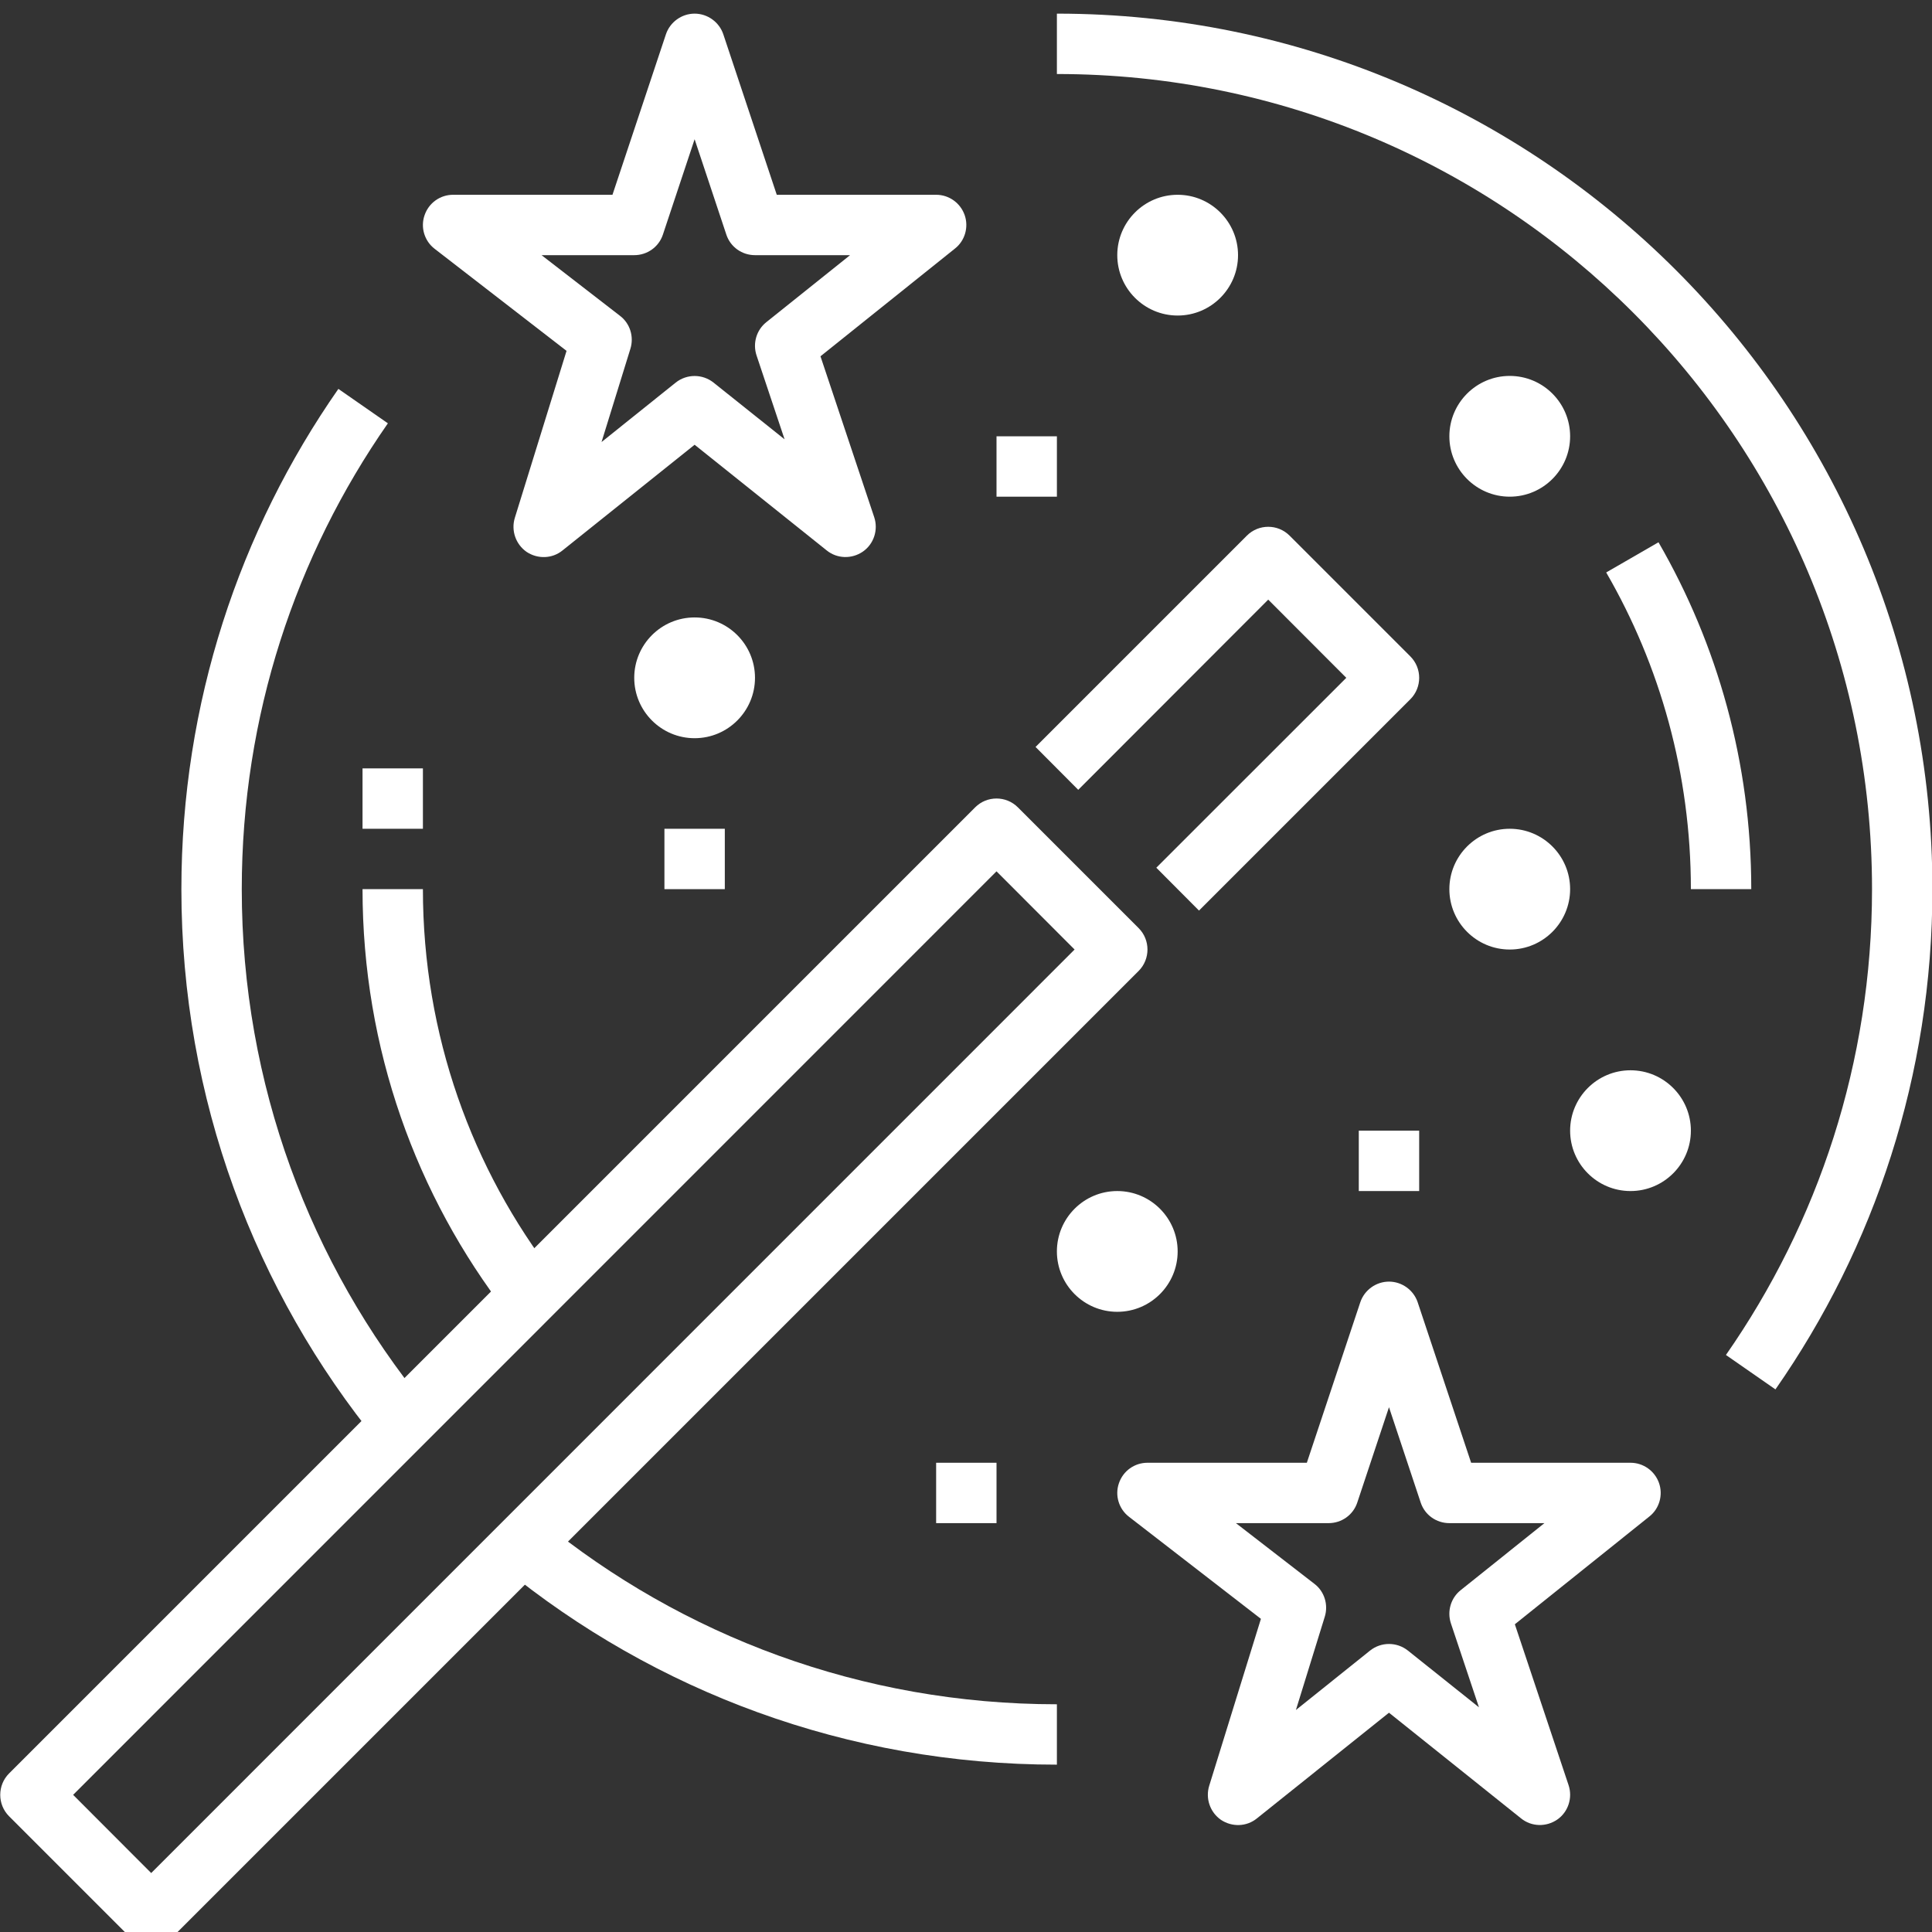 <?xml version="1.0" encoding="UTF-8" standalone="no"?>
<!DOCTYPE svg PUBLIC "-//W3C//DTD SVG 1.1//EN" "http://www.w3.org/Graphics/SVG/1.1/DTD/svg11.dtd">
<svg width="100%" height="100%" viewBox="0 0 64 64" version="1.1" xmlns="http://www.w3.org/2000/svg" xmlns:xlink="http://www.w3.org/1999/xlink" xml:space="preserve" xmlns:serif="http://www.serif.com/" style="fill-rule:evenodd;clip-rule:evenodd;stroke-linejoin:round;stroke-miterlimit:2;">
    <rect x="0" y="0" width="64" height="64" fill="#333333" stroke="none"/>
    <g transform="matrix(0.24,0,0,0.24,-103,-5648)">
        <g id="Solution-Tricks" serif:id="Solution Tricks">
            <g transform="matrix(4.167,0,0,4.167,7.56017e-12,0)">
                <path d="M136.707,5674.29L140.707,5678.29C141.098,5678.68 141.098,5679.32 140.707,5679.71L108.707,5711.71C108.317,5712.1 107.683,5712.1 107.293,5711.71L103.293,5707.71C102.902,5707.32 102.902,5706.68 103.293,5706.29L135.293,5674.29C135.683,5673.9 136.317,5673.9 136.707,5674.29ZM136,5676.41L105.414,5707C105.414,5707 108,5709.59 108,5709.59L138.586,5679L136,5676.41Z" style="fill:white;"/>
            </g>
            <g transform="matrix(4.167,0,0,4.167,7.56017e-12,0)">
                <path d="M142.707,5677.71L141.293,5676.29L147.586,5670L145,5667.41L138.707,5673.71L137.293,5672.29L144.293,5665.29C144.683,5664.9 145.317,5664.9 145.707,5665.29L149.707,5669.29C150.098,5669.68 150.098,5670.32 149.707,5670.71L142.707,5677.71Z" style="fill:white;"/>
            </g>
            <g transform="matrix(4.167,0,0,4.167,7.56017e-12,0)">
                <path d="M149.949,5690.68L151.721,5696L157,5696C157.425,5696 157.803,5696.27 157.944,5696.67C158.084,5697.07 157.956,5697.52 157.625,5697.78L153.169,5701.35L154.949,5706.68C155.089,5707.1 154.936,5707.57 154.572,5707.82C154.208,5708.07 153.721,5708.06 153.375,5707.78C153.375,5707.78 149,5704.28 149,5704.28L144.625,5707.78C144.282,5708.06 143.8,5708.07 143.437,5707.83C143.074,5707.58 142.915,5707.12 143.045,5706.7C143.045,5706.7 144.758,5701.17 144.758,5701.17L140.389,5697.79C140.05,5697.53 139.915,5697.08 140.054,5696.68C140.192,5696.27 140.572,5696 141,5696L146.279,5696L148.051,5690.68C148.187,5690.28 148.57,5690 149,5690C149.43,5690 149.813,5690.28 149.949,5690.68ZM149,5694.16L147.949,5697.32C147.813,5697.73 147.43,5698 147,5698L143.93,5698L146.529,5700.01C146.86,5700.26 146.997,5700.7 146.873,5701.1L145.917,5704.19L148.375,5702.22C148.741,5701.93 149.259,5701.93 149.625,5702.22L151.98,5704.1L151.051,5701.32C150.919,5700.92 151.048,5700.48 151.375,5700.22L154.149,5698L151,5698C150.57,5698 150.187,5697.73 150.051,5697.32L149,5694.16Z" style="fill:white;"/>
            </g>
            <g transform="matrix(4.167,0,0,4.167,7.56017e-12,0)">
                <path d="M126.949,5648.68L128.721,5654L134,5654C134.425,5654 134.803,5654.27 134.944,5654.67C135.084,5655.07 134.956,5655.52 134.625,5655.78L130.169,5659.35L131.949,5664.68C132.089,5665.1 131.936,5665.57 131.572,5665.82C131.208,5666.07 130.721,5666.06 130.375,5665.78C130.375,5665.78 126,5662.28 126,5662.28L121.625,5665.78C121.282,5666.06 120.8,5666.07 120.437,5665.83C120.074,5665.58 119.915,5665.12 120.045,5664.7C120.045,5664.7 121.758,5659.17 121.758,5659.17L117.389,5655.79C117.05,5655.53 116.915,5655.08 117.054,5654.68C117.192,5654.27 117.572,5654 118,5654L123.279,5654L125.051,5648.68C125.187,5648.28 125.57,5648 126,5648C126.43,5648 126.813,5648.28 126.949,5648.68ZM126,5652.16L124.949,5655.32C124.813,5655.73 124.43,5656 124,5656L120.93,5656L123.529,5658.01C123.86,5658.26 123.997,5658.7 123.873,5659.1L122.917,5662.19L125.375,5660.22C125.741,5659.93 126.259,5659.93 126.625,5660.22L128.98,5662.1L128.051,5659.32C127.919,5658.92 128.048,5658.48 128.375,5658.22L131.149,5656L128,5656C127.57,5656 127.187,5655.73 127.051,5655.32L126,5652.16Z" style="fill:white;"/>
            </g>
            <g transform="matrix(4.167,0,0,4.167,7.56017e-12,0)">
                <path d="M138,5704L138,5706C131.047,5706 124.667,5703.56 119.67,5699.48L120.936,5697.93C125.587,5701.73 131.527,5704 138,5704Z" style="fill:white;"/>
            </g>
            <g transform="matrix(4.167,0,0,4.167,7.56017e-12,0)">
                <path d="M138,5650L138,5648C154.016,5648 167,5660.99 167,5677C167,5683.16 165.079,5688.87 161.801,5693.57L160.161,5692.43C163.212,5688.05 165,5682.74 165,5677C165,5662.09 152.912,5650 138,5650Z" style="fill:white;"/>
            </g>
            <g transform="matrix(4.167,0,0,4.167,7.56017e-12,0)">
                <path d="M117.075,5694.07L115.527,5695.33C111.447,5690.34 109,5683.95 109,5677C109,5670.84 110.922,5665.13 114.2,5660.43L115.84,5661.57C112.788,5665.95 111,5671.26 111,5677C111,5683.47 113.277,5689.42 117.075,5694.07Z" style="fill:white;"/>
            </g>
            <g transform="matrix(4.167,0,0,4.167,7.56017e-12,0)">
                <path d="M155,5677C155,5678.1 154.106,5679 153,5679C151.894,5679 151,5678.1 151,5677C151,5675.9 151.894,5675 153,5675C154.106,5675 155,5675.9 155,5677Z" style="fill:white;"/>
            </g>
            <g transform="matrix(4.167,0,0,4.167,7.56017e-12,0)">
                <path d="M144,5656C144,5657.1 143.106,5658 142,5658C140.894,5658 140,5657.1 140,5656C140,5654.9 140.894,5654 142,5654C143.106,5654 144,5654.9 144,5656Z" style="fill:white;"/>
            </g>
            <g transform="matrix(4.167,0,0,4.167,7.56017e-12,0)">
                <path d="M128,5670C128,5671.1 127.106,5672 126,5672C124.894,5672 124,5671.1 124,5670C124,5668.9 124.894,5668 126,5668C127.106,5668 128,5668.9 128,5670Z" style="fill:white;"/>
            </g>
            <g transform="matrix(4.167,0,0,4.167,7.56017e-12,0)">
                <path d="M142,5689C142,5690.1 141.106,5691 140,5691C138.894,5691 138,5690.1 138,5689C138,5687.9 138.894,5687 140,5687C141.106,5687 142,5687.9 142,5689Z" style="fill:white;"/>
            </g>
            <g transform="matrix(4.167,0,0,4.167,7.56017e-12,0)">
                <path d="M159,5685C159,5686.1 158.106,5687 157,5687C155.894,5687 155,5686.1 155,5685C155,5683.9 155.894,5683 157,5683C158.106,5683 159,5683.9 159,5685Z" style="fill:white;"/>
            </g>
            <g transform="matrix(4.167,0,0,4.167,7.56017e-12,0)">
                <path d="M155,5662C155,5663.1 154.106,5664 153,5664C151.894,5664 151,5663.1 151,5662C151,5660.9 151.894,5660 153,5660C154.106,5660 155,5660.9 155,5662Z" style="fill:white;"/>
            </g>
            <g transform="matrix(4.167,0,0,4.167,7.56017e-12,0)">
                <path d="M121.367,5689.82L119.785,5691.04C116.785,5687.16 115,5682.29 115,5677L117,5677C117,5681.83 118.629,5686.28 121.367,5689.82Z" style="fill:white;"/>
            </g>
            <g transform="matrix(4.167,0,0,4.167,7.56017e-12,0)">
                <path d="M156.195,5666.51L157.927,5665.51C159.881,5668.89 161,5672.82 161,5677L159,5677C159,5673.18 157.979,5669.59 156.195,5666.51Z" style="fill:white;"/>
            </g>
            <g transform="matrix(4.167,0,0,4.167,7.56017e-12,0)">
                <rect x="136" y="5662" width="2" height="2" style="fill:white;"/>
            </g>
            <g transform="matrix(4.167,0,0,4.167,7.56017e-12,0)">
                <rect x="125" y="5675" width="2" height="2" style="fill:white;"/>
            </g>
            <g transform="matrix(4.167,0,0,4.167,7.56017e-12,0)">
                <rect x="148" y="5685" width="2" height="2" style="fill:white;"/>
            </g>
            <g transform="matrix(4.167,0,0,4.167,7.56017e-12,0)">
                <rect x="115" y="5673" width="2" height="2" style="fill:white;"/>
            </g>
            <g transform="matrix(4.167,0,0,4.167,7.56017e-12,0)">
                <rect x="134" y="5696" width="2" height="2" style="fill:white;"/>
            </g>
        </g>
    </g>
</svg>
